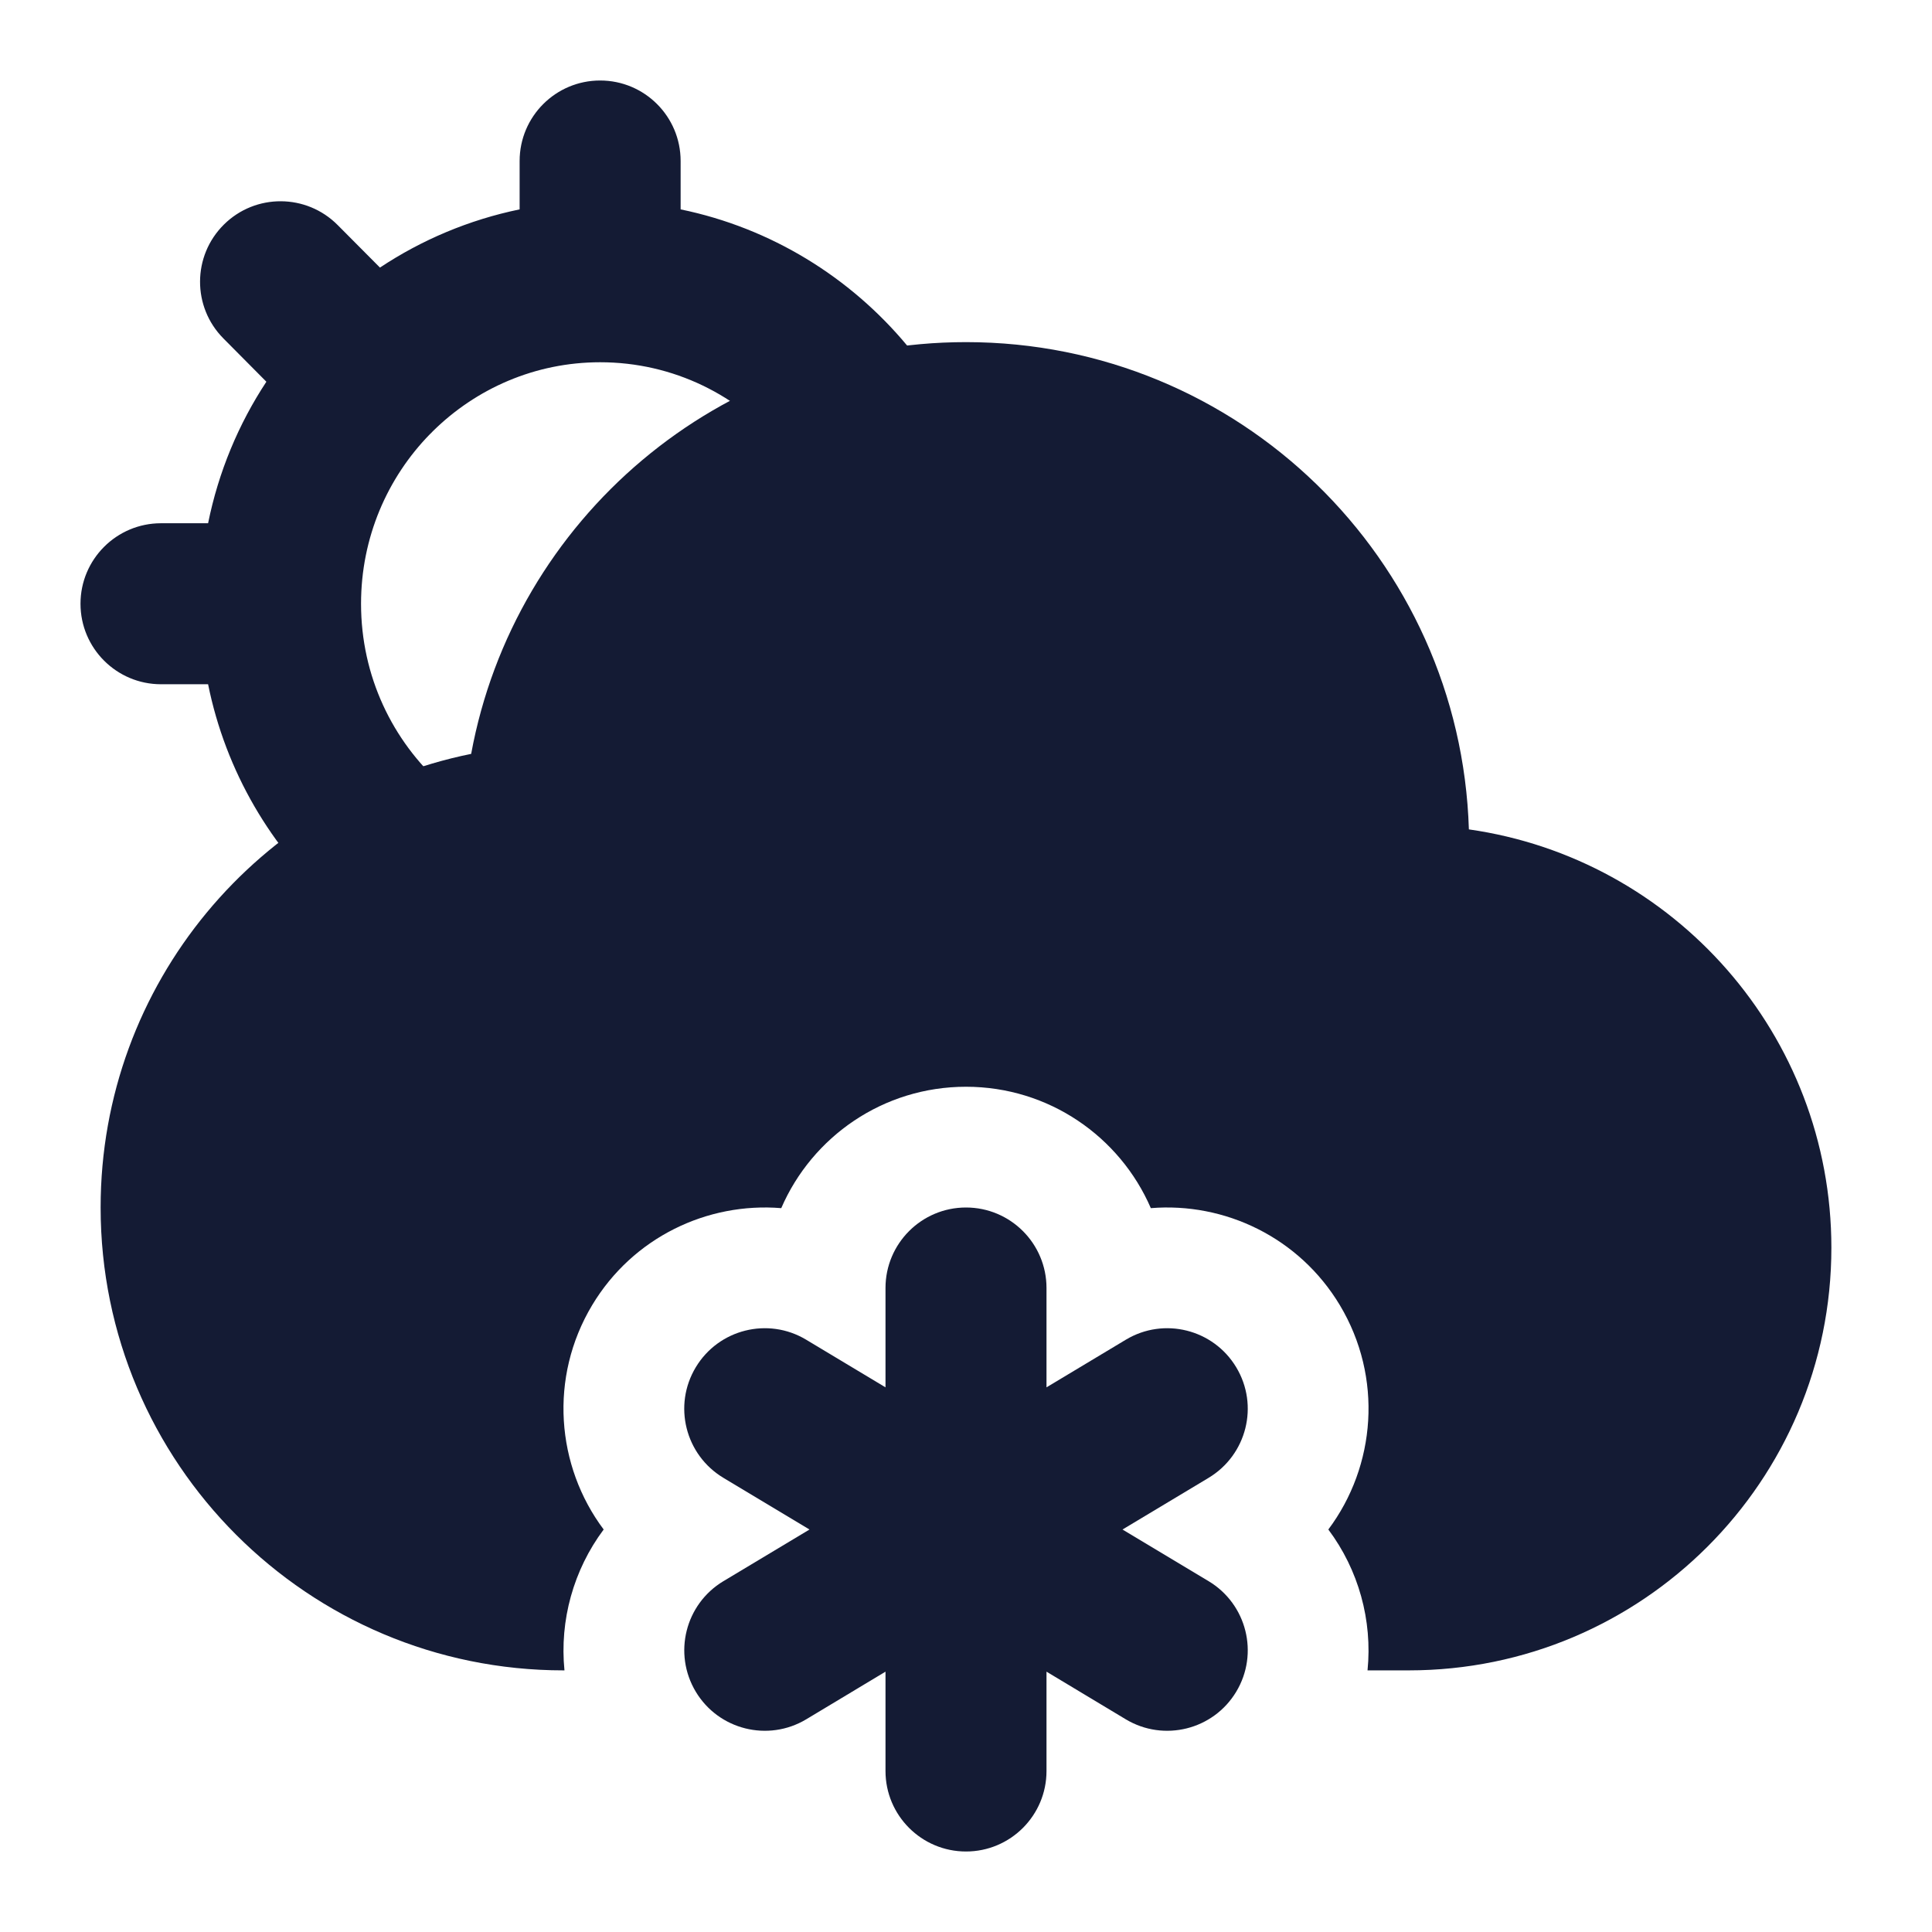 <svg width="24" height="24" viewBox="0 0 24 24" fill="none" xmlns="http://www.w3.org/2000/svg">
<path fill-rule="evenodd" clip-rule="evenodd" d="M7.455 1C8.008 1 8.455 1.448 8.455 2V2.601C9.578 2.832 10.563 3.444 11.269 4.293C11.622 4.718 11.564 5.348 11.139 5.701C10.715 6.055 10.084 5.997 9.731 5.572C9.184 4.914 8.367 4.5 7.455 4.5C6.648 4.5 5.913 4.827 5.376 5.358C5.368 5.366 5.361 5.374 5.353 5.382C5.348 5.386 5.344 5.39 5.34 5.394C4.812 5.935 4.485 6.677 4.485 7.5C4.485 8.399 4.875 9.202 5.494 9.753C5.906 10.12 5.944 10.752 5.577 11.165C5.21 11.577 4.577 11.614 4.165 11.247C3.372 10.542 2.804 9.584 2.585 8.5H2C1.448 8.5 1 8.052 1 7.5C1 6.948 1.448 6.5 2 6.5H2.585C2.714 5.862 2.963 5.267 3.309 4.742L2.775 4.204C2.386 3.812 2.389 3.179 2.781 2.79C3.173 2.401 3.806 2.404 4.195 2.796L4.72 3.324C5.238 2.98 5.825 2.731 6.455 2.601V2C6.455 1.448 6.903 1 7.455 1Z" fill="#141B34"/>
<path fill-rule="evenodd" clip-rule="evenodd" d="M12 15C12.552 15 13 15.448 13 16V17.234L13.986 16.642C14.459 16.358 15.073 16.512 15.357 16.985C15.642 17.459 15.488 18.073 15.014 18.358L13.944 19L15.014 19.642C15.488 19.927 15.642 20.541 15.357 21.015C15.073 21.488 14.459 21.642 13.985 21.358L13 20.766V22C13 22.552 12.552 23 12 23C11.448 23 11 22.552 11 22V20.766L10.015 21.358C9.541 21.642 8.927 21.488 8.643 21.015C8.359 20.541 8.512 19.927 8.986 19.642L10.056 19L8.986 18.358C8.512 18.073 8.358 17.459 8.643 16.985C8.927 16.512 9.541 16.358 10.014 16.642L11 17.234V16C11 15.448 11.448 15 12 15Z" fill="#141B34"/>
<path d="M1.25 15C1.25 12.217 3.227 9.896 5.853 9.365C6.387 6.455 8.936 4.25 12 4.25C15.386 4.25 18.143 6.942 18.247 10.303C20.793 10.665 22.75 12.854 22.75 15.5C22.75 18.399 20.399 20.75 17.5 20.75H16.988C17.05 20.129 16.877 19.502 16.501 19C17.092 18.211 17.182 17.111 16.644 16.213C16.138 15.37 15.213 14.933 14.296 15.008C13.912 14.12 13.028 13.5 12 13.5C10.972 13.5 10.089 14.12 9.705 15.008C8.787 14.933 7.862 15.37 7.356 16.213C6.818 17.111 6.908 18.211 7.499 19C7.124 19.502 6.95 20.129 7.012 20.75H7C3.824 20.75 1.25 18.176 1.25 15Z" fill="#141B34"/>
</svg>

